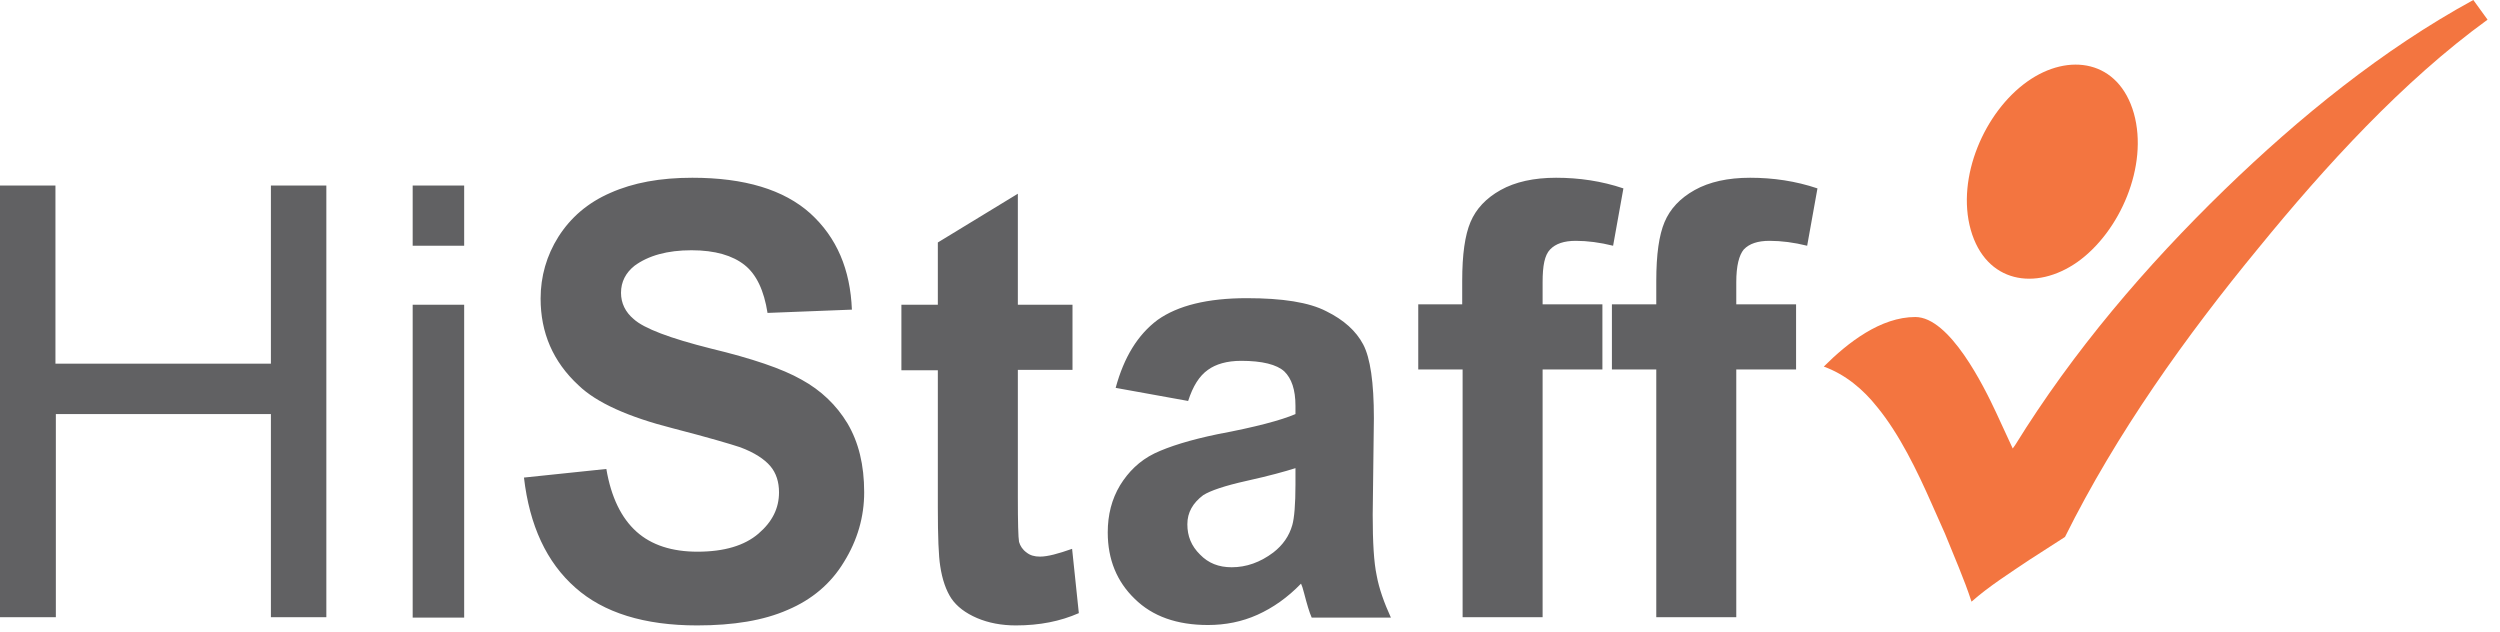 <svg width="186" height="47" viewBox="0 0 186 47" fill="none" xmlns="http://www.w3.org/2000/svg">
<path fill-rule="evenodd" clip-rule="evenodd" d="M0 45.952V13.804H4.125V27.059H20.155V13.804H24.28V45.922H20.155V30.807H4.155V45.922H0V45.952ZM30.703 18.283V13.804H34.534V18.283H30.703ZM30.703 45.952V22.671H34.534V45.952H30.703ZM38.983 35.531L45.112 34.891C45.466 36.993 46.232 38.547 47.352 39.553C48.471 40.559 50.004 41.046 51.889 41.046C53.893 41.046 55.396 40.589 56.427 39.705C57.459 38.822 57.959 37.816 57.959 36.628C57.959 35.866 57.753 35.195 57.311 34.677C56.869 34.159 56.133 33.672 55.072 33.276C54.335 33.032 52.685 32.544 50.092 31.874C46.733 31.021 44.376 29.954 43.05 28.674C41.134 26.907 40.221 24.743 40.221 22.214C40.221 20.569 40.663 19.015 41.547 17.613C42.46 16.181 43.727 15.084 45.407 14.352C47.116 13.591 49.12 13.225 51.507 13.225C55.396 13.225 58.313 14.108 60.287 15.876C62.261 17.674 63.263 20.051 63.381 23.037L57.105 23.281C56.84 21.605 56.28 20.416 55.396 19.715C54.512 19.015 53.215 18.619 51.447 18.619C49.65 18.619 48.236 19.015 47.204 19.776C46.556 20.294 46.203 20.965 46.203 21.788C46.203 22.549 46.527 23.22 47.145 23.738C47.912 24.439 49.856 25.17 52.891 25.932C55.926 26.663 58.195 27.425 59.639 28.248C61.083 29.04 62.232 30.137 63.057 31.508C63.882 32.91 64.295 34.586 64.295 36.628C64.295 38.456 63.794 40.193 62.792 41.808C61.819 43.423 60.405 44.611 58.608 45.373C56.81 46.165 54.571 46.531 51.86 46.531C47.941 46.531 44.906 45.586 42.814 43.728C40.663 41.838 39.396 39.096 38.983 35.531ZM79.794 22.641V27.516H75.728V36.963C75.728 38.852 75.757 39.98 75.816 40.315C75.904 40.62 76.081 40.894 76.376 41.107C76.641 41.32 76.965 41.412 77.377 41.412C77.937 41.412 78.733 41.198 79.764 40.833L80.265 45.617C78.88 46.226 77.348 46.531 75.58 46.531C74.519 46.531 73.547 46.348 72.692 45.983C71.838 45.617 71.19 45.129 70.777 44.52C70.394 43.941 70.1 43.118 69.952 42.113C69.834 41.381 69.775 39.949 69.775 37.755V27.547H67.064V22.671H69.775V18.04L75.728 14.413V22.671H79.794V22.641ZM88.398 29.832L83.005 28.857C83.624 26.572 84.656 24.896 86.129 23.799C87.632 22.732 89.842 22.184 92.759 22.184C95.411 22.184 97.385 22.488 98.681 23.159C99.978 23.799 100.891 24.622 101.422 25.627C101.952 26.633 102.217 28.461 102.217 31.112L102.129 38.304C102.129 40.345 102.217 41.838 102.424 42.813C102.6 43.789 102.983 44.855 103.484 45.952H97.591C97.414 45.556 97.238 44.947 97.031 44.154C96.943 43.789 96.855 43.545 96.796 43.423C95.794 44.459 94.704 45.221 93.554 45.739C92.405 46.257 91.168 46.501 89.871 46.501C87.573 46.501 85.746 45.861 84.42 44.55C83.094 43.27 82.416 41.625 82.416 39.614C82.416 38.304 82.711 37.146 83.33 36.11C83.948 35.104 84.773 34.281 85.893 33.733C86.983 33.215 88.545 32.727 90.608 32.3C93.377 31.782 95.322 31.265 96.383 30.807V30.198C96.383 28.979 96.088 28.156 95.558 27.638C94.998 27.12 93.908 26.846 92.346 26.846C91.285 26.846 90.46 27.09 89.871 27.516C89.223 27.973 88.751 28.735 88.398 29.832ZM96.383 34.83C95.617 35.074 94.409 35.409 92.759 35.774C91.109 36.14 90.048 36.506 89.517 36.841C88.751 37.42 88.339 38.121 88.339 39.004C88.339 39.888 88.633 40.62 89.282 41.259C89.901 41.899 90.667 42.204 91.639 42.204C92.729 42.204 93.761 41.838 94.733 41.107C95.44 40.559 95.912 39.888 96.147 39.065C96.295 38.547 96.383 37.511 96.383 36.049V34.83ZM105.488 22.641H108.788V20.904C108.788 18.923 108.994 17.491 109.407 16.516C109.82 15.541 110.556 14.748 111.646 14.139C112.737 13.53 114.122 13.225 115.772 13.225C117.481 13.225 119.16 13.469 120.781 14.017L120.015 18.283C119.042 18.04 118.099 17.918 117.245 17.918C116.361 17.918 115.742 18.131 115.33 18.558C114.917 18.984 114.77 19.776 114.77 20.995V22.641H119.219V27.486H114.77V45.922H108.818V27.486H105.518V22.641H105.488ZM119.926 22.641H123.227V20.904C123.227 18.923 123.433 17.491 123.845 16.516C124.258 15.541 124.994 14.748 126.085 14.139C127.175 13.53 128.56 13.225 130.21 13.225C131.919 13.225 133.599 13.469 135.219 14.017L134.453 18.283C133.481 18.04 132.538 17.918 131.654 17.918C130.77 17.918 130.151 18.131 129.739 18.558C129.385 18.984 129.179 19.776 129.179 20.995V22.641H133.628V27.486H129.179V45.922H123.227V27.486H119.926V22.641Z" fill="#616163"/>
<path fill-rule="evenodd" clip-rule="evenodd" d="M158.762 8.441C157.642 4.479 153.93 3.87 150.836 6.064C147.653 8.319 145.532 13.195 146.622 17.095C147.742 21.056 151.455 21.666 154.548 19.502C157.731 17.247 159.852 12.341 158.762 8.441Z" fill="#F37540"/>
<path fill-rule="evenodd" clip-rule="evenodd" d="M146.681 44.764C147.948 43.636 149.628 42.57 150.983 41.656L153.635 39.949C157.466 32.24 162.622 25.018 168.044 18.436C172.994 12.372 178.77 6.034 185.075 1.463L184.015 0C177.267 3.687 171.079 8.715 165.51 14.109C159.646 19.807 154.254 26.115 149.922 33.123L149.746 33.367L148.508 30.686C147.595 28.735 145.061 23.586 142.497 23.586C139.934 23.586 137.488 25.475 135.69 27.273C137.282 27.852 138.608 28.949 139.668 30.29C141.318 32.301 142.644 35.043 143.705 37.45L144.707 39.705C145.355 41.32 146.151 43.118 146.681 44.764Z" fill="#F37540"/>
</svg>
